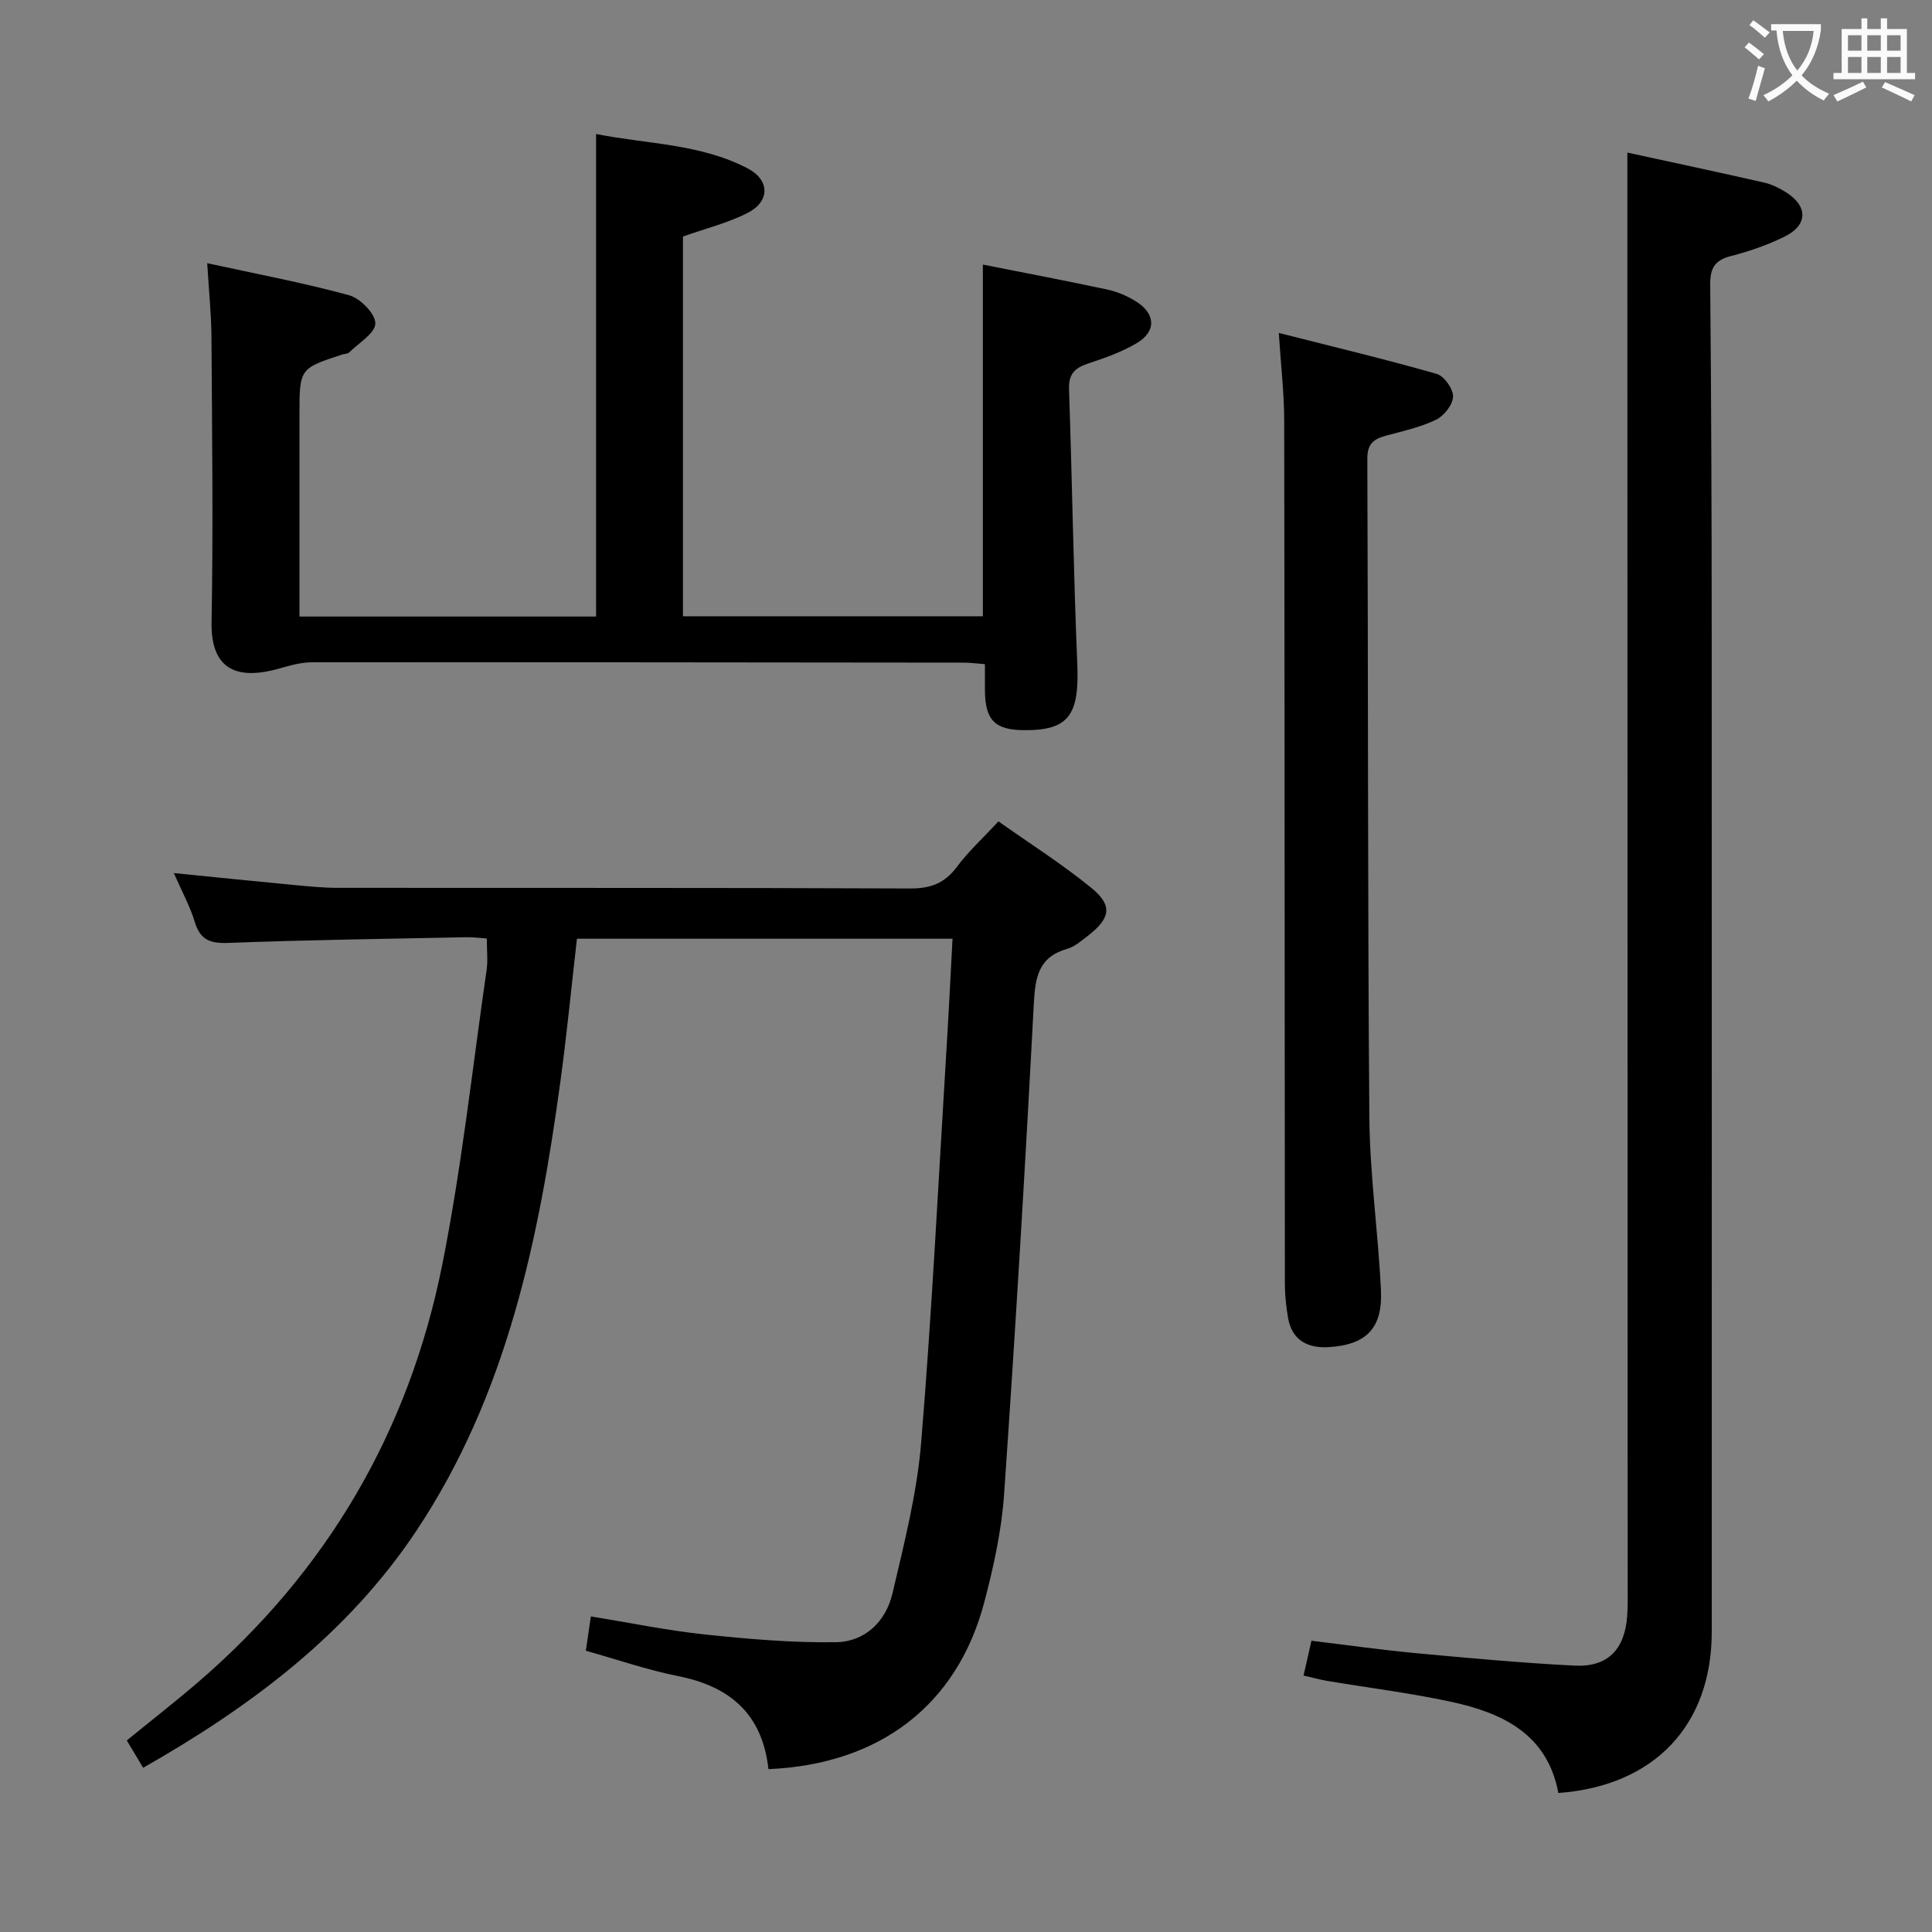 <svg enable-background="new 0 0 400 400" viewBox="0 0 400 400" xmlns="http://www.w3.org/2000/svg"><rect x="0" y="0" width="400" height="400" fill="#808080" stroke="none"/><g fill="#010000"><path d="m159.1 366.28c-1.27-11.42-7.96-17.12-18.66-19.25-6.46-1.29-12.74-3.47-19.15-5.26.34-2.35.65-4.43 1.04-7.11 8.01 1.3 15.77 2.91 23.61 3.74 9.02.95 18.12 1.74 27.17 1.6 6-.09 10.32-4.33 11.67-10.11 2.42-10.32 5.07-20.73 5.94-31.24 2.25-27.33 3.6-54.73 5.28-82.11.45-7.27.8-14.55 1.21-22.19-26.19 0-51.75 0-77.76 0-1.12 9.78-2.08 19.64-3.41 29.45-4.46 32.78-11.09 64.95-29.81 93.1-14.25 21.41-34.26 36.4-56.59 49.1-1.19-1.99-2.2-3.67-3.39-5.66 4.93-4.02 9.87-7.87 14.62-11.94 26.83-23.03 43.81-52.07 50.7-86.58 4.02-20.15 6.23-40.66 9.18-61.01.28-1.95.04-3.99.04-6.5-1.34-.09-2.76-.3-4.17-.27-16.47.33-32.94.56-49.39 1.18-3.75.14-5.79-.64-6.91-4.36-.99-3.26-2.67-6.31-4.33-10.1 8.88.89 16.94 1.72 25 2.48 2.97.28 5.96.58 8.94.58 39.48.04 78.97-.04 118.45.13 4.25.02 7.18-1.05 9.73-4.47 2.37-3.18 5.35-5.91 8.61-9.42 6.4 4.53 13.1 8.77 19.2 13.74 4.52 3.68 4.02 6.31-.75 10-1.31 1.01-2.67 2.2-4.2 2.64-5.95 1.69-6.64 5.86-6.93 11.36-1.78 33.86-3.81 67.71-6.15 101.53-.52 7.56-2.19 15.13-4.13 22.49-5.62 21.17-21.58 33.47-44.66 34.46z"/><path d="m336.93 31.59c9.35 2.04 18.88 4.06 28.39 6.23 1.58.36 3.12 1.15 4.5 2.02 4.49 2.85 4.5 6.73-.25 9.1-3.54 1.77-7.38 3.09-11.22 4.08-3.38.87-4.3 2.54-4.27 5.96.23 24.15.3 48.3.31 72.46.03 68.8.01 137.61.01 206.41 0 19.34-11.89 31.92-31.76 33.37-2.28-12.26-11.63-16.61-22.33-18.91-8.43-1.81-17.02-2.87-25.53-4.3-1.58-.27-3.14-.71-4.89-1.11.57-2.49 1.03-4.54 1.63-7.2 7.36.88 14.53 1.91 21.73 2.58 10.91 1.01 21.82 2.02 32.76 2.57 6.84.34 10.37-3.33 10.88-10.24.16-2.16.1-4.33.1-6.49-.02-92.29-.04-184.59-.06-276.88 0-6.28 0-12.55 0-19.65z"/><path d="m203.49 54.78c8.66 1.72 17.27 3.34 25.82 5.18 2.07.45 4.15 1.35 5.94 2.48 4.05 2.55 4.17 6.22.06 8.63-3.11 1.83-6.62 3.07-10.07 4.21-2.73.91-4.01 2.16-3.91 5.29.65 18.95.92 37.91 1.71 56.85.45 10.67-1.77 13.85-11.13 13.75-5.95-.06-7.94-2.11-7.99-8.19-.01-1.66 0-3.32 0-5.47-1.56-.12-2.97-.32-4.39-.32-44.98-.05-89.95-.1-134.93-.07-2.25 0-4.55.65-6.75 1.28-9.71 2.76-14.21-.59-14.05-9.61.36-19.65.1-39.31-.02-58.97-.03-4.78-.53-9.55-.88-15.33 10.16 2.22 19.87 4.04 29.36 6.63 2.32.63 5.47 3.84 5.45 5.84-.02 2.04-3.45 4.06-5.45 6.03-.31.3-.95.26-1.42.41-8.84 2.9-8.84 2.91-8.84 12.61v41.64h61.41c0-33.07 0-66.09 0-99.91 10.44 2.1 21.49 1.97 31.36 7.11 4.63 2.41 4.68 6.82.07 9.2-4.07 2.11-8.65 3.21-13.44 4.92v78.62h62.09c0-24.03 0-48.19 0-72.81z"/><path d="m264.76 68.93c11.42 2.9 22.12 5.46 32.69 8.48 1.54.44 3.44 3.11 3.39 4.71-.05 1.68-1.88 3.99-3.54 4.79-3.24 1.56-6.87 2.35-10.38 3.3-2.51.68-3.84 1.68-3.83 4.73.19 45.46.06 90.92.42 136.38.1 11.93 1.83 23.85 2.4 35.79.38 7.87-3.01 11.34-10.86 11.8-4.21.25-7.58-1.37-8.37-6.05-.39-2.28-.65-4.61-.66-6.91-.06-59.62-.04-119.24-.14-178.86 0-5.59-.67-11.18-1.12-18.16z"/></g><path d="m362.1 8.8c1.1.8 2.1 1.6 3.1 2.4l-1 1.1c-1.3-1.1-2.3-2-3-2.5zm1.9 4.8c.5.2.9.4 1.4.5-.6 2.3-1.3 4.5-1.9 6.8l-1.5-.5c.8-2.1 1.4-4.3 2-6.8zm-1-9.4c1.3.9 2.4 1.8 3.4 2.5l-1 1.1c-1.4-1.2-2.4-2.1-3.2-2.6zm3.7 2.2v-1.4h10.3v1.2c-.5 3.6-1.8 6.8-4 9.4 1.5 1.6 3.4 2.8 5.7 3.8-.3.4-.7.8-1.1 1.4-2.3-1.1-4.1-2.5-5.6-4.1-1.6 1.6-3.6 3.1-5.9 4.3-.3-.5-.7-.9-1-1.3 2.4-1.1 4.4-2.5 6-4.1-1.9-2.5-3-5.6-3.3-9.3h-1.1zm8.8 0h-6.4c.3 3.3 1.3 6 3 8.2 2-2.3 3.1-5.1 3.4-8.2z" fill="#fbfafa"/><path d="m385.3 3.8h1.3v2.2h2.8v-2.2h1.3v2.2h4.1v9.1h1.7v1.3h-16.9v-1.3h1.7v-9.1h4.1v-2.2zm.4 13.1.7 1.2c-1.8.9-3.8 1.9-6 2.9-.2-.4-.5-.8-.8-1.3 2.3-1 4.3-1.9 6.1-2.8zm-3.1-6.4h2.8v-3.2h-2.8zm0 4.6h2.8v-3.3h-2.8zm4-4.6h2.8v-3.2h-2.8zm0 4.6h2.8v-3.3h-2.8zm3.7 1.9c2.1.9 4.1 1.8 6.1 2.7l-.7 1.3c-2.2-1.1-4.2-2-6.1-2.9zm3.2-9.7h-2.8v3.2h2.8zm-2.8 7.8h2.8v-3.3h-2.8z" fill="#fbfafa"/></svg>